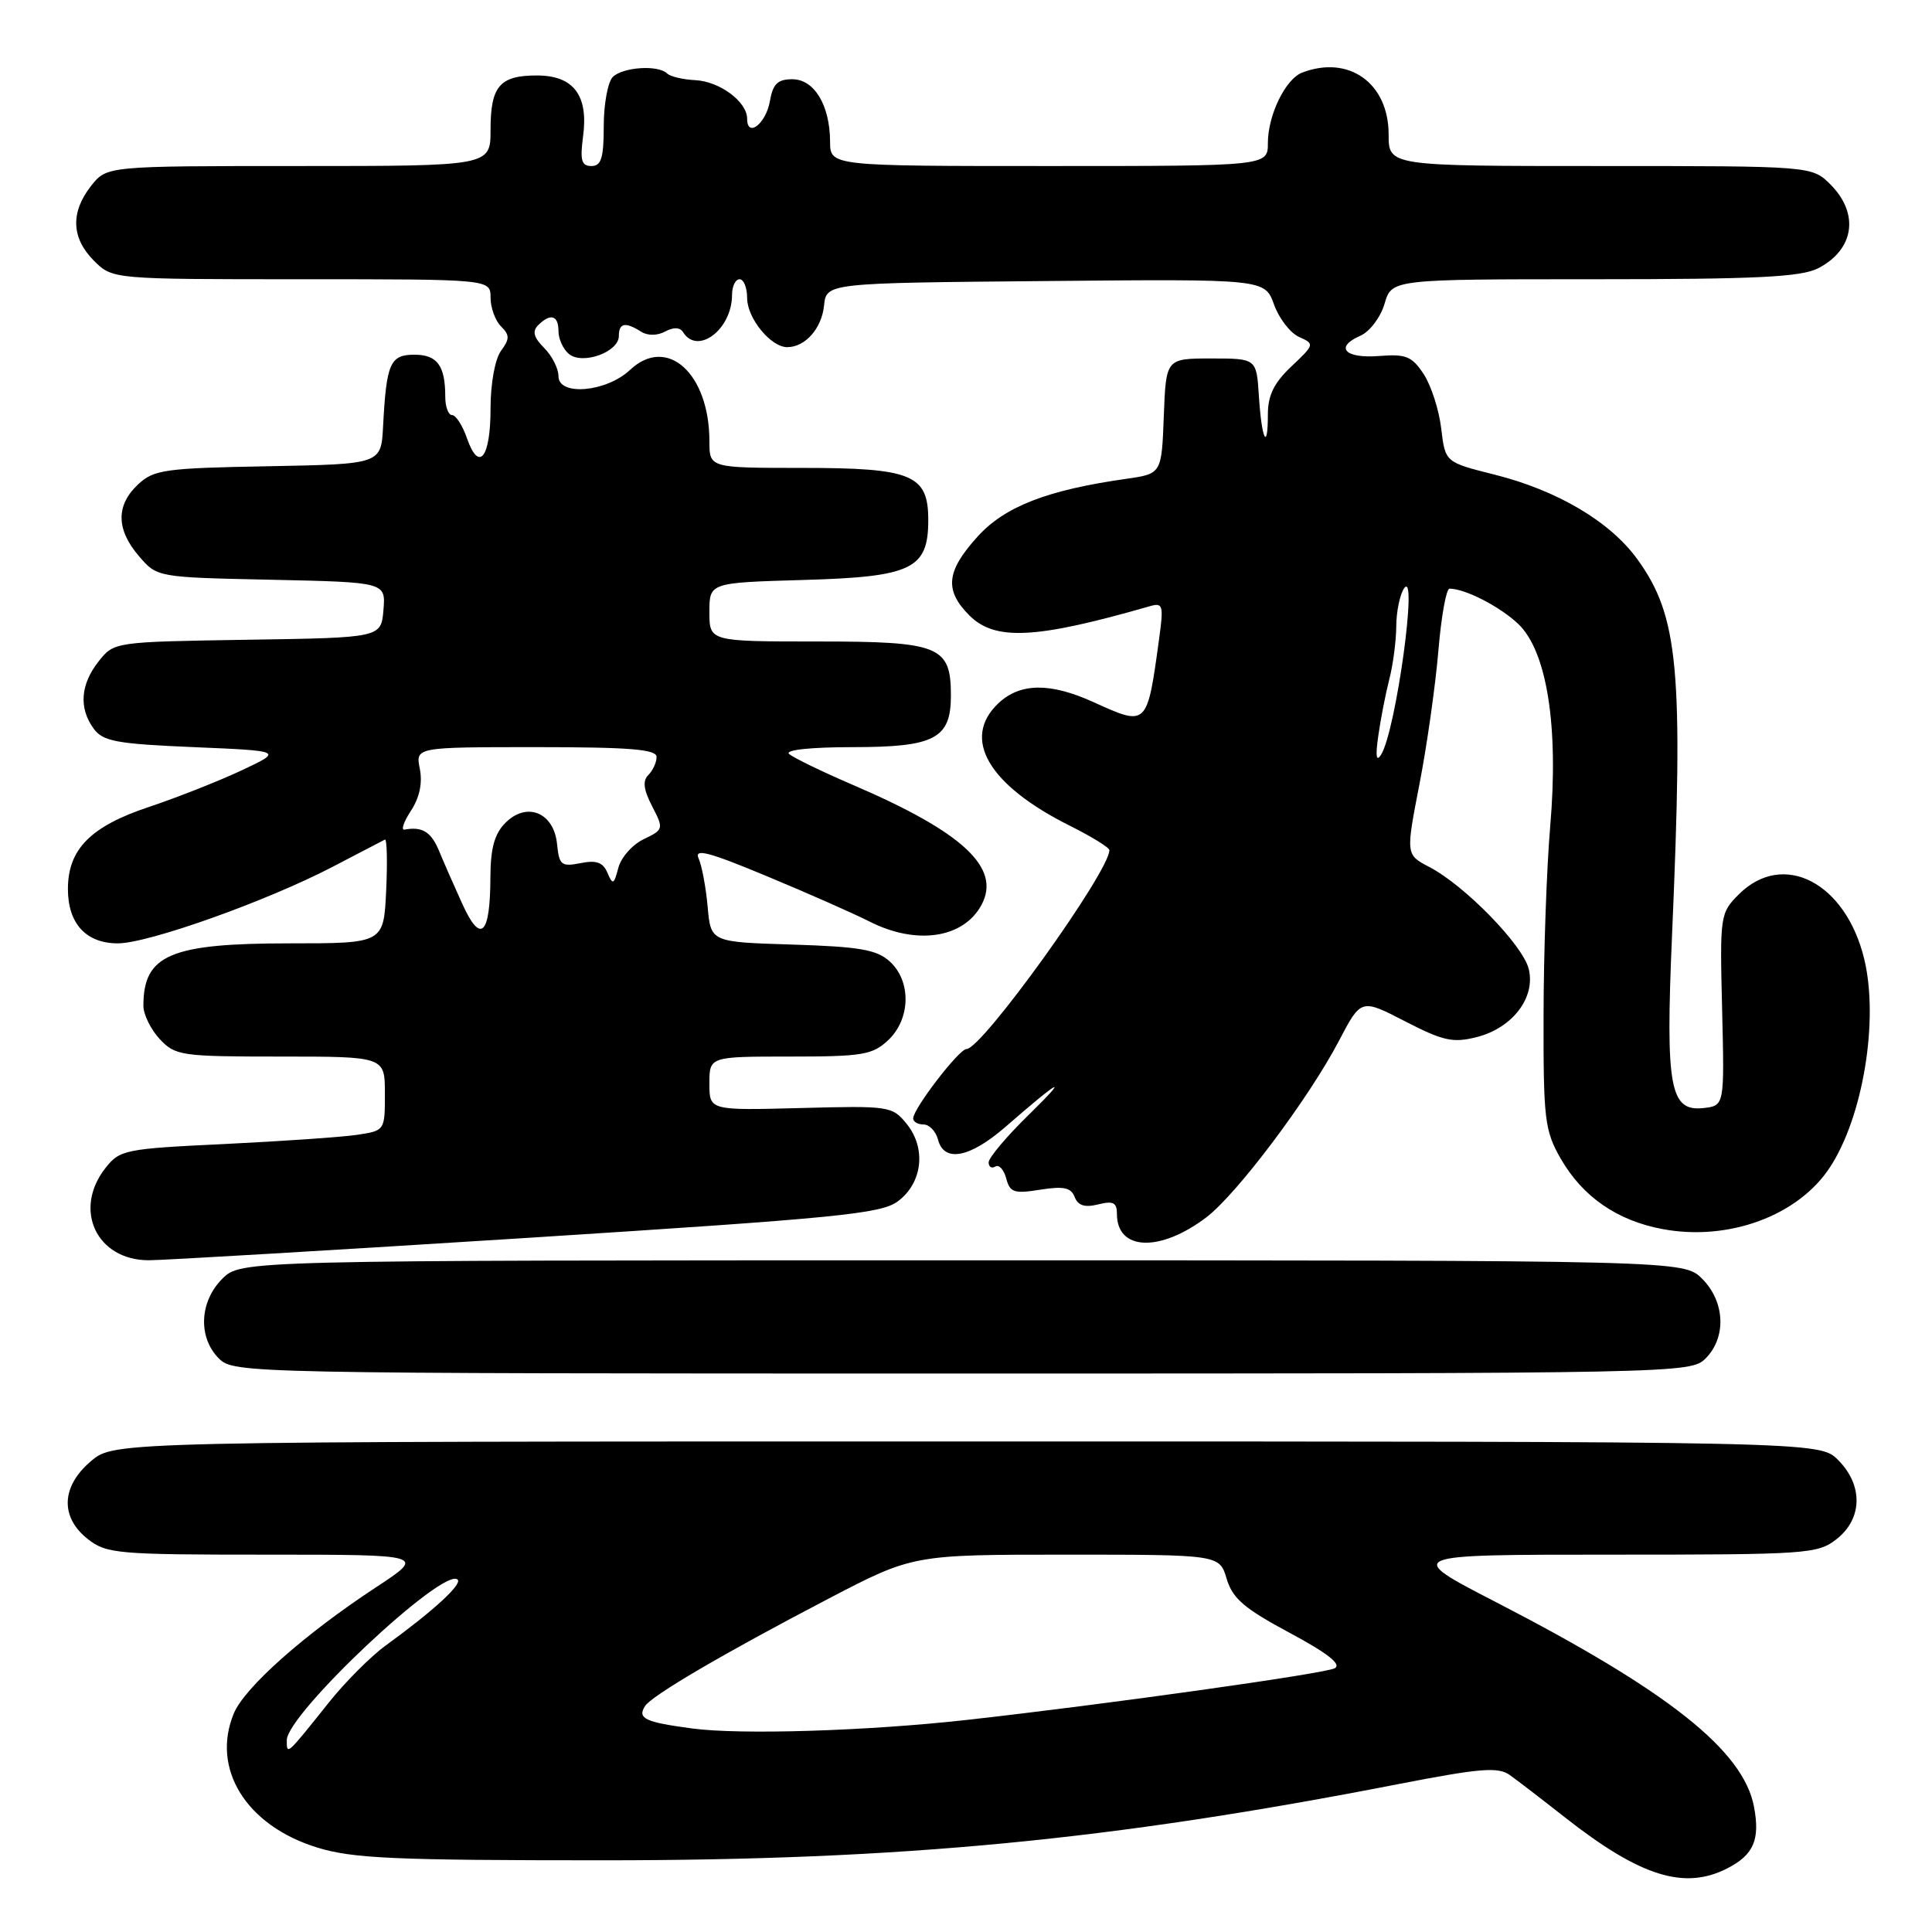 <?xml version="1.0" encoding="UTF-8" standalone="no"?>
<!DOCTYPE svg PUBLIC "-//W3C//DTD SVG 1.1//EN" "http://www.w3.org/Graphics/SVG/1.1/DTD/svg11.dtd" >
<svg xmlns="http://www.w3.org/2000/svg" xmlns:xlink="http://www.w3.org/1999/xlink" version="1.1" viewBox="0 0 256 256">
 <g >
 <path fill="currentColor"
d=" M 228.93 247.54 C 232.37 245.76 233.23 243.76 232.42 239.43 C 231.02 231.97 221.11 224.10 198.26 212.31 C 186.03 206.00 186.03 206.00 213.38 206.00 C 239.54 206.00 240.85 205.91 243.37 203.93 C 246.81 201.22 246.89 196.79 243.55 193.45 C 241.09 191.00 241.09 191.00 128.12 191.00 C 15.15 191.00 15.15 191.00 12.08 193.59 C 8.11 196.93 7.93 201.01 11.63 203.93 C 14.11 205.88 15.54 206.00 35.34 206.00 C 56.41 206.00 56.41 206.00 49.80 210.34 C 40.33 216.56 32.41 223.59 30.98 227.04 C 27.95 234.36 32.61 241.88 41.97 244.79 C 46.71 246.26 52.12 246.50 80.00 246.50 C 119.53 246.49 147.16 243.84 185.30 236.40 C 196.11 234.30 198.50 234.10 200.04 235.19 C 201.05 235.91 204.32 238.42 207.32 240.78 C 217.34 248.66 223.21 250.50 228.93 247.54 Z  M 226.00 180.00 C 228.78 177.22 228.58 172.48 225.55 169.45 C 223.09 167.00 223.09 167.00 127.50 167.00 C 31.91 167.00 31.91 167.00 29.45 169.45 C 26.42 172.48 26.22 177.22 29.00 180.00 C 30.97 181.97 32.33 182.00 127.50 182.00 C 222.67 182.00 224.03 181.97 226.00 180.00 Z  M 69.97 164.02 C 111.04 161.40 116.74 160.84 118.97 159.18 C 122.24 156.75 122.76 152.16 120.14 148.92 C 118.22 146.56 117.85 146.51 106.08 146.82 C 94.00 147.14 94.00 147.14 94.00 143.57 C 94.00 140.00 94.00 140.00 104.69 140.00 C 114.28 140.00 115.61 139.78 117.69 137.83 C 120.67 135.02 120.77 130.01 117.90 127.40 C 116.16 125.83 113.91 125.44 104.99 125.16 C 94.18 124.83 94.18 124.83 93.77 120.16 C 93.54 117.60 93.00 114.71 92.57 113.75 C 91.95 112.38 93.87 112.87 101.63 116.11 C 107.05 118.36 113.15 121.06 115.20 122.10 C 121.42 125.27 127.68 124.34 130.06 119.89 C 132.68 114.99 127.61 110.27 113.00 104.00 C 108.88 102.23 105.07 100.38 104.55 99.89 C 103.99 99.37 107.45 99.00 112.97 99.00 C 123.86 99.00 126.00 97.88 126.00 92.17 C 126.00 85.60 124.53 85.00 108.35 85.00 C 94.00 85.00 94.00 85.00 94.00 81.10 C 94.00 77.21 94.00 77.21 106.40 76.85 C 120.85 76.44 123.00 75.41 123.00 68.90 C 123.00 62.89 120.85 62.00 106.28 62.00 C 94.00 62.00 94.00 62.00 94.00 58.47 C 94.00 49.47 88.38 44.41 83.49 49.01 C 80.35 51.96 74.00 52.52 74.00 49.85 C 74.00 48.83 73.15 47.15 72.10 46.10 C 70.72 44.72 70.50 43.90 71.30 43.10 C 72.94 41.46 74.00 41.77 74.00 43.88 C 74.00 44.91 74.62 46.27 75.38 46.90 C 77.17 48.39 82.00 46.66 82.00 44.52 C 82.00 42.79 82.86 42.62 84.95 43.95 C 85.82 44.50 87.08 44.49 88.14 43.93 C 89.24 43.33 90.10 43.36 90.50 44.00 C 92.43 47.12 97.00 43.65 97.00 39.07 C 97.00 37.93 97.45 37.00 98.00 37.00 C 98.55 37.00 99.00 38.13 99.00 39.50 C 99.00 42.16 102.13 46.00 104.31 46.00 C 106.69 46.00 108.87 43.54 109.19 40.50 C 109.50 37.50 109.50 37.50 138.54 37.24 C 167.59 36.97 167.59 36.97 168.81 40.34 C 169.47 42.19 170.97 44.13 172.14 44.65 C 174.21 45.57 174.18 45.66 171.13 48.54 C 168.81 50.73 168.00 52.38 168.00 54.91 C 168.00 59.94 167.17 58.25 166.81 52.48 C 166.49 47.50 166.49 47.50 160.50 47.50 C 154.50 47.50 154.50 47.50 154.21 55.14 C 153.92 62.78 153.92 62.78 149.21 63.45 C 138.73 64.94 133.12 67.12 129.50 71.14 C 125.37 75.71 125.12 78.21 128.45 81.55 C 131.86 84.95 137.26 84.67 152.38 80.32 C 154.10 79.83 154.20 80.21 153.59 84.64 C 151.99 96.32 152.03 96.28 144.86 93.02 C 139.15 90.43 135.18 90.48 132.31 93.17 C 127.35 97.84 130.94 104.01 141.75 109.41 C 144.64 110.85 147.00 112.31 147.00 112.65 C 147.00 115.51 130.13 139.00 128.07 139.00 C 127.08 139.00 121.00 146.91 121.00 148.20 C 121.00 148.64 121.62 149.00 122.38 149.00 C 123.14 149.00 124.00 149.90 124.29 151.00 C 125.09 154.08 128.50 153.43 133.25 149.30 C 140.50 142.98 141.88 142.26 136.32 147.71 C 133.39 150.57 131.00 153.41 131.00 154.02 C 131.00 154.62 131.40 154.87 131.89 154.57 C 132.37 154.27 133.02 154.98 133.33 156.15 C 133.82 158.01 134.37 158.20 137.84 157.64 C 140.94 157.15 141.92 157.36 142.40 158.61 C 142.84 159.75 143.74 160.03 145.51 159.59 C 147.51 159.09 148.00 159.34 148.00 160.86 C 148.00 165.75 153.71 165.96 159.85 161.30 C 163.92 158.20 173.43 145.54 177.42 137.91 C 180.35 132.32 180.35 132.32 186.18 135.33 C 191.22 137.93 192.53 138.22 195.67 137.42 C 200.42 136.22 203.51 132.16 202.56 128.37 C 201.76 125.20 194.08 117.32 189.39 114.88 C 186.27 113.25 186.27 113.25 188.09 103.88 C 189.09 98.72 190.21 90.79 190.59 86.25 C 190.97 81.71 191.63 78.00 192.07 78.00 C 194.14 78.00 198.76 80.38 201.18 82.68 C 204.98 86.31 206.55 96.23 205.41 109.50 C 204.94 115.00 204.54 126.25 204.53 134.50 C 204.50 148.35 204.68 149.81 206.80 153.52 C 209.70 158.57 214.27 161.74 220.30 162.86 C 229.05 164.50 238.28 161.09 242.48 154.67 C 246.86 147.99 248.97 135.21 247.03 127.12 C 244.59 116.93 236.27 112.63 230.39 118.52 C 227.93 120.98 227.88 121.30 228.19 133.77 C 228.50 146.50 228.50 146.50 225.75 146.82 C 221.27 147.33 220.68 144.14 221.55 124.00 C 223.08 88.73 222.43 81.65 216.95 74.09 C 213.34 69.11 206.37 64.98 198.00 62.88 C 191.50 61.25 191.50 61.25 190.97 56.79 C 190.68 54.33 189.64 51.09 188.65 49.58 C 187.09 47.21 186.30 46.89 182.77 47.17 C 178.21 47.54 176.78 46.01 180.25 44.49 C 181.50 43.94 182.93 42.05 183.46 40.25 C 184.41 37.00 184.41 37.00 211.26 37.00 C 232.86 37.00 238.65 36.71 240.93 35.54 C 245.70 33.07 246.40 28.31 242.55 24.45 C 240.09 22.00 240.09 22.00 212.05 22.00 C 184.00 22.00 184.00 22.00 184.00 17.81 C 184.00 11.02 178.73 7.25 172.54 9.62 C 170.33 10.47 168.00 15.26 168.00 18.95 C 168.00 22.00 168.00 22.00 139.00 22.00 C 110.00 22.00 110.00 22.00 109.99 18.75 C 109.96 13.91 107.89 10.50 104.98 10.50 C 103.04 10.50 102.41 11.12 102.01 13.42 C 101.49 16.40 99.00 18.32 99.00 15.74 C 99.00 13.48 95.37 10.78 92.11 10.62 C 90.48 10.54 88.81 10.14 88.40 9.74 C 87.24 8.57 82.52 8.88 81.20 10.20 C 80.54 10.86 80.00 13.79 80.00 16.70 C 80.00 20.93 79.67 22.00 78.37 22.00 C 77.05 22.00 76.84 21.25 77.26 18.07 C 77.99 12.63 76.00 10.00 71.14 10.00 C 66.21 10.00 65.00 11.42 65.00 17.20 C 65.00 22.00 65.00 22.00 39.57 22.00 C 14.15 22.00 14.15 22.00 12.07 24.63 C 9.32 28.13 9.45 31.55 12.45 34.55 C 14.91 37.00 14.91 37.00 39.95 37.00 C 65.00 37.00 65.00 37.00 65.00 39.43 C 65.00 40.76 65.62 42.48 66.38 43.24 C 67.55 44.41 67.55 44.90 66.38 46.50 C 65.59 47.58 65.00 50.83 65.00 54.13 C 65.00 60.68 63.46 62.62 61.88 58.08 C 61.29 56.38 60.40 55.00 59.90 55.00 C 59.41 55.00 59.00 53.91 59.00 52.58 C 59.00 48.44 57.94 47.00 54.91 47.00 C 51.69 47.00 51.20 48.12 50.76 56.50 C 50.50 61.50 50.50 61.50 35.53 61.78 C 21.82 62.03 20.38 62.23 18.28 64.20 C 15.34 66.97 15.39 70.17 18.41 73.69 C 20.82 76.50 20.82 76.50 35.97 76.82 C 51.11 77.15 51.11 77.15 50.81 80.82 C 50.50 84.50 50.50 84.50 32.80 84.77 C 15.11 85.05 15.11 85.05 13.05 87.66 C 10.65 90.71 10.43 93.84 12.42 96.56 C 13.64 98.23 15.45 98.57 25.67 99.00 C 37.50 99.50 37.50 99.50 31.99 102.09 C 28.96 103.51 23.46 105.68 19.75 106.92 C 11.99 109.50 9.00 112.53 9.00 117.81 C 9.00 122.38 11.41 125.00 15.61 125.00 C 19.65 125.00 35.31 119.42 44.05 114.87 C 47.60 113.03 50.73 111.40 51.00 111.25 C 51.27 111.11 51.35 114.15 51.17 118.00 C 50.84 125.00 50.84 125.00 38.37 125.00 C 22.56 125.00 19.00 126.52 19.00 133.27 C 19.00 134.42 19.98 136.41 21.17 137.69 C 23.24 139.89 24.02 140.00 37.17 140.00 C 51.00 140.00 51.00 140.00 51.00 144.91 C 51.00 149.82 51.00 149.82 47.25 150.38 C 45.19 150.68 37.30 151.22 29.73 151.59 C 16.58 152.21 15.86 152.36 13.98 154.76 C 9.63 160.28 12.80 167.01 19.75 166.99 C 21.81 166.98 44.41 165.64 69.97 164.02 Z  M 38.00 230.59 C 38.00 227.11 58.85 207.51 60.64 209.31 C 61.27 209.93 57.40 213.47 51.08 218.06 C 49.11 219.49 45.74 222.88 43.58 225.58 C 37.95 232.64 38.00 232.60 38.00 230.59 Z  M 91.71 229.03 C 85.48 228.20 84.44 227.71 85.45 226.09 C 86.30 224.70 95.92 219.07 109.73 211.86 C 120.96 206.00 120.96 206.00 141.28 206.00 C 161.59 206.00 161.59 206.00 162.54 209.20 C 163.32 211.81 164.88 213.14 170.87 216.35 C 175.89 219.04 177.80 220.53 176.87 221.05 C 175.57 221.77 146.31 225.87 128.00 227.91 C 114.85 229.37 98.10 229.89 91.71 229.03 Z  M 61.29 119.84 C 60.20 117.45 58.80 114.26 58.18 112.75 C 57.13 110.22 55.95 109.49 53.60 109.93 C 53.11 110.02 53.49 108.90 54.45 107.43 C 55.59 105.69 56.00 103.76 55.63 101.88 C 55.05 99.00 55.05 99.00 71.03 99.00 C 83.47 99.00 87.00 99.29 87.00 100.30 C 87.00 101.02 86.51 102.09 85.91 102.69 C 85.13 103.47 85.27 104.63 86.41 106.83 C 87.96 109.83 87.94 109.92 85.29 111.20 C 83.80 111.91 82.29 113.62 81.93 115.00 C 81.35 117.23 81.19 117.30 80.49 115.65 C 79.90 114.26 79.02 113.95 76.92 114.37 C 74.38 114.87 74.09 114.64 73.81 111.82 C 73.39 107.66 69.81 106.19 66.98 109.02 C 65.52 110.48 65.00 112.37 64.98 116.25 C 64.96 123.91 63.70 125.13 61.29 119.84 Z  M 182.63 97.50 C 182.94 95.30 183.60 91.92 184.09 90.00 C 184.59 88.08 185.00 84.92 185.01 83.00 C 185.02 81.08 185.48 78.83 186.02 78.00 C 187.96 75.07 184.96 96.89 183.00 100.00 C 182.36 101.02 182.24 100.21 182.63 97.50 Z "/>
</g>
</svg>